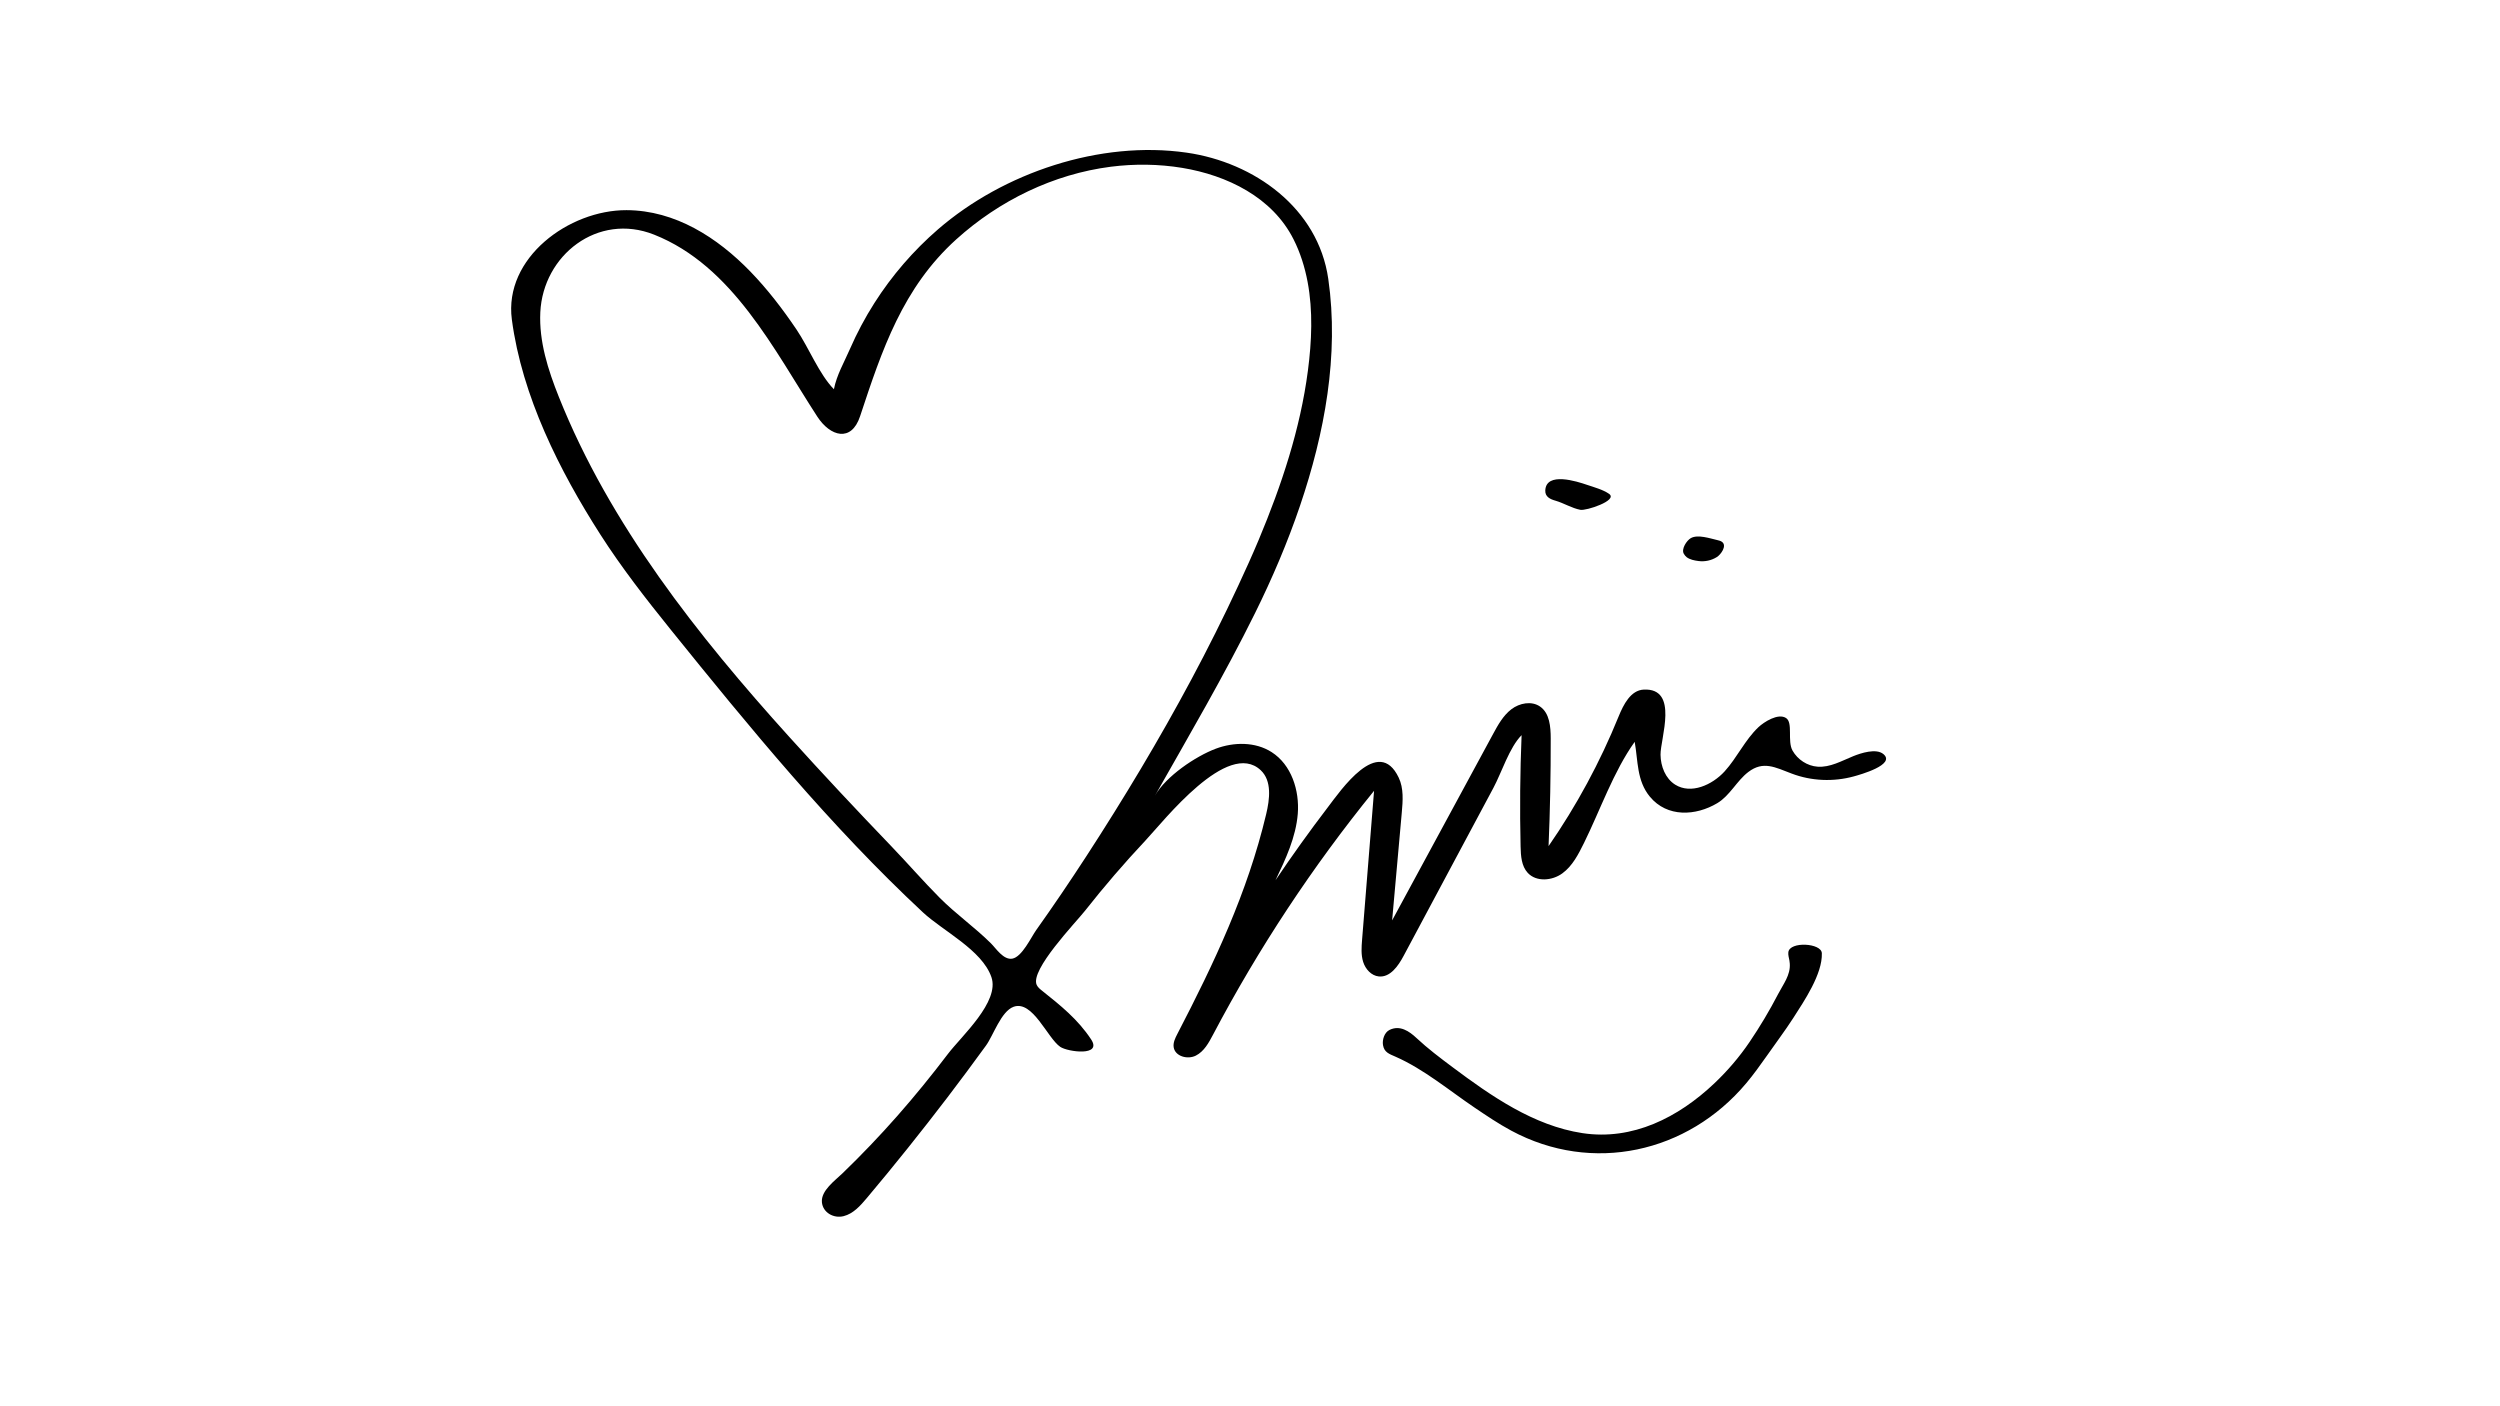 <?xml version="1.0" encoding="utf-8"?>
<!-- Generator: Adobe Illustrator 23.1.0, SVG Export Plug-In . SVG Version: 6.00 Build 0)  -->
<svg version="1.1" id="Layer_1" xmlns="http://www.w3.org/2000/svg" xmlns:xlink="http://www.w3.org/1999/xlink" x="0px" y="0px"
	 viewBox="0 0 800 450" style="enable-background:new 0 0 800 450;" xml:space="preserve">
<path d="M408.16,281.68c5.33-7.93,10.9-15.7,16.7-23.29c4.13-5.4,16.24-23.2,22.73-9.54c1.63,3.42,1.32,7.41,0.98,11.19
	c-1.03,11.5-2.06,23-3.09,34.49c10.77-19.89,21.54-39.77,32.31-59.66c1.57-2.9,3.22-5.89,5.84-7.9c2.62-2.01,6.5-2.76,9.21-0.86
	c3.05,2.13,3.38,6.45,3.39,10.18c0.02,11.49-0.2,22.98-0.69,34.47c8.96-12.94,16.48-26.87,22.4-41.45c1.57-3.86,3.88-8.43,8.04-8.64
	c11.39-0.57,5.31,15.7,5.39,20.86c0.05,3.7,1.56,7.6,4.69,9.56c5.03,3.16,11.83,0.13,15.83-4.26c3.99-4.4,6.49-10.05,10.81-14.13
	c1.75-1.65,6.27-4.57,8.82-2.94c2.33,1.48,0.36,7.38,2.09,10.43c1.63,2.88,4.71,4.91,8.01,5.15c4.01,0.29,7.71-1.86,11.46-3.38
	c2.38-0.96,7.29-2.59,9.61-0.65c4.05,3.38-7.5,6.6-9.52,7.15c-6.49,1.77-13.55,1.48-19.84-0.92c-5.31-2.02-9.1-4.14-13.87-0.5
	c-3.69,2.81-5.89,7.56-9.93,9.97c-6.87,4.1-16.02,4.63-21.56-2.06c-4.26-5.15-3.77-11.45-4.87-17.56
	c-6.74,9.41-11.07,21.93-16.22,32.36c-1.79,3.61-3.69,7.37-6.95,9.74s-8.31,2.79-11.05-0.17c-2.02-2.18-2.22-5.43-2.29-8.4
	c-0.28-11.89-0.17-23.79,0.32-35.67c-3.89,3.89-6.4,11.98-9.02,16.87c-3.36,6.28-6.72,12.57-10.08,18.85
	c-6.22,11.64-12.44,23.28-18.66,34.92c-1.72,3.23-4.3,6.94-7.94,6.57c-2.39-0.24-4.27-2.34-4.99-4.63
	c-0.73-2.29-0.54-4.76-0.35-7.16c1.28-15.87,2.55-31.74,3.83-47.61c-19.68,24.23-36.97,50.4-51.52,78.02
	c-1.37,2.6-2.88,5.38-5.5,6.71c-2.62,1.34-6.62,0.26-7.1-2.64c-0.24-1.48,0.47-2.93,1.16-4.26c11.83-22.81,22.44-45.18,28.43-70.34
	c1.15-4.83,1.88-10.67-1.73-14.07c-10.59-9.99-30.94,16.14-36.9,22.49c-6.75,7.19-13.19,14.67-19.29,22.42
	c-2.95,3.75-17.73,19.03-15.5,23.79c0.36,0.77,1.04,1.32,1.71,1.85c5.96,4.75,11.45,9.14,15.7,15.58c3.64,5.52-7.49,4-9.87,2.39
	c-4.1-2.77-8.82-15.04-14.94-12.83c-4.01,1.45-6.49,9.19-8.84,12.42c-4.04,5.57-8.15,11.09-12.32,16.57
	c-8.35,10.94-16.95,21.69-25.81,32.22c-2.06,2.45-4.33,5.01-7.43,5.79c-3.18,0.8-6.64-1.14-6.94-4.46c-0.34-3.7,4.21-6.95,6.54-9.2
	c12.48-12.04,23.28-24.43,33.8-38.27c4.31-5.68,16.64-16.69,13.9-24.57c-3.02-8.7-15.5-14.74-21.92-20.72
	c-29.5-27.49-55.47-59.18-80.76-90.54c-7.89-9.79-15.67-19.77-22.45-30.36c-13.05-20.38-25.09-44.28-28.33-68.82
	c-2.61-19.77,18.33-35.04,36.69-34.98c15.59,0.05,29.1,8.78,39.63,19.64c5.51,5.69,10.35,12.01,14.78,18.57
	c3.96,5.87,7.22,14.25,11.96,19.1c0.89-4.59,3.3-8.66,5.14-12.9c2.22-5.1,4.84-10.02,7.83-14.71c5.59-8.78,12.47-16.75,20.34-23.56
	c20.98-18.15,51.88-28.53,79.58-24.54c21.62,3.11,42.06,17.74,45.31,40.4c3.51,24.43-1.19,49.43-9.04,72.58
	c-3.99,11.76-8.88,23.2-14.38,34.33c-9.85,19.93-21.1,39.13-32.05,58.46c3.52-6.22,13.03-12.62,19.48-15.04
	c5.79-2.17,12.64-2.24,17.85,1.09c6.34,4.04,8.97,12.26,8.38,19.75C414.68,267.9,411.43,274.86,408.16,281.68z M261.54,133.32
	c-13.83-21.28-27.04-48.25-52.24-58.24c-18.02-7.15-35.52,6.58-36.4,24.84c-0.45,9.31,2.47,18.44,5.93,27.09
	c16.27,40.79,44.51,76.45,73.72,108.78c10.73,11.88,21.68,23.56,32.77,35.11c5.19,5.41,10.1,11.08,15.39,16.4
	c5.19,5.21,11.21,9.42,16.41,14.59c1.6,1.59,3.99,5.36,6.8,4.88c3.12-0.53,6.01-6.82,7.66-9.14c5.53-7.78,10.88-15.68,16.08-23.68
	c11.96-18.42,23.29-37.27,33.64-56.64c5.23-9.79,10.21-19.72,14.89-29.79c2.29-4.92,4.54-9.87,6.64-14.88
	c7.24-17.3,13.27-35.37,15.7-54.03c1.22-9.4,1.66-19.06-0.1-28.42c-0.89-4.71-2.33-9.32-4.49-13.6
	c-6.79-13.49-21.3-20.5-35.63-22.87c-7.52-1.24-15.26-1.33-22.82-0.37c-18.41,2.36-35.77,10.85-49.5,23.26
	c-17.14,15.5-23.75,35.35-30.76,56.58C272.43,141.66,265.67,139.67,261.54,133.32z M569.01,318.08c-2.74,5.27-5.78,10.38-9.11,15.3
	c-3.28,4.85-7.12,9.33-11.37,13.35c-11.44,10.82-26.09,18.32-42.16,15.87c-15.61-2.38-29.24-11.9-41.6-21.14
	c-3.92-2.93-7.91-5.94-11.49-9.29c-2.3-2.16-5.32-4.25-8.66-2.58c-1.62,0.81-2.35,3.14-2.06,4.84c0.39,2.31,1.96,2.82,3.98,3.7
	c9.05,3.97,17.19,10.81,25.36,16.33c3.82,2.58,7.65,5.17,11.71,7.35c25.87,13.93,56.43,7.16,75.18-15.17
	c2.34-2.78,4.45-5.75,6.55-8.71c1.44-2.02,2.88-4.05,4.32-6.07c1.43-2.01,2.85-4.02,4.18-6.09c3.47-5.43,9.36-14.05,9.15-20.73
	c-0.1-3.29-10.27-3.86-10.72-0.35c-0.11,0.89,0.18,1.78,0.34,2.67c0.06,0.34,0.1,0.67,0.12,0.99
	C572.98,312.05,570.68,314.86,569.01,318.08z M514.9,158.03c-1.91-1.34-4.81-2.12-7.02-2.87c-3.27-1.12-13.12-4.29-13.39,1.78
	c-0.09,2.04,1.57,2.8,3.26,3.28c2.7,0.78,5.21,2.39,7.96,2.92c0.93,0.18,3.91-0.55,6.33-1.6
	C514.52,160.48,516.41,159.09,514.9,158.03z M539.71,178.28c1.05,0.81,2.52,1.08,3.8,1.25c2.05,0.27,4.16-0.18,5.91-1.29
	c1.23-0.78,3.33-3.59,1.61-4.85c-0.43-0.31-0.96-0.44-1.48-0.56c-2.32-0.53-6.3-1.91-8.52-0.61c-1.3,0.76-3.06,3.43-2.23,4.95
	C539.05,177.62,539.39,178.03,539.71,178.28z"/>
</svg>
